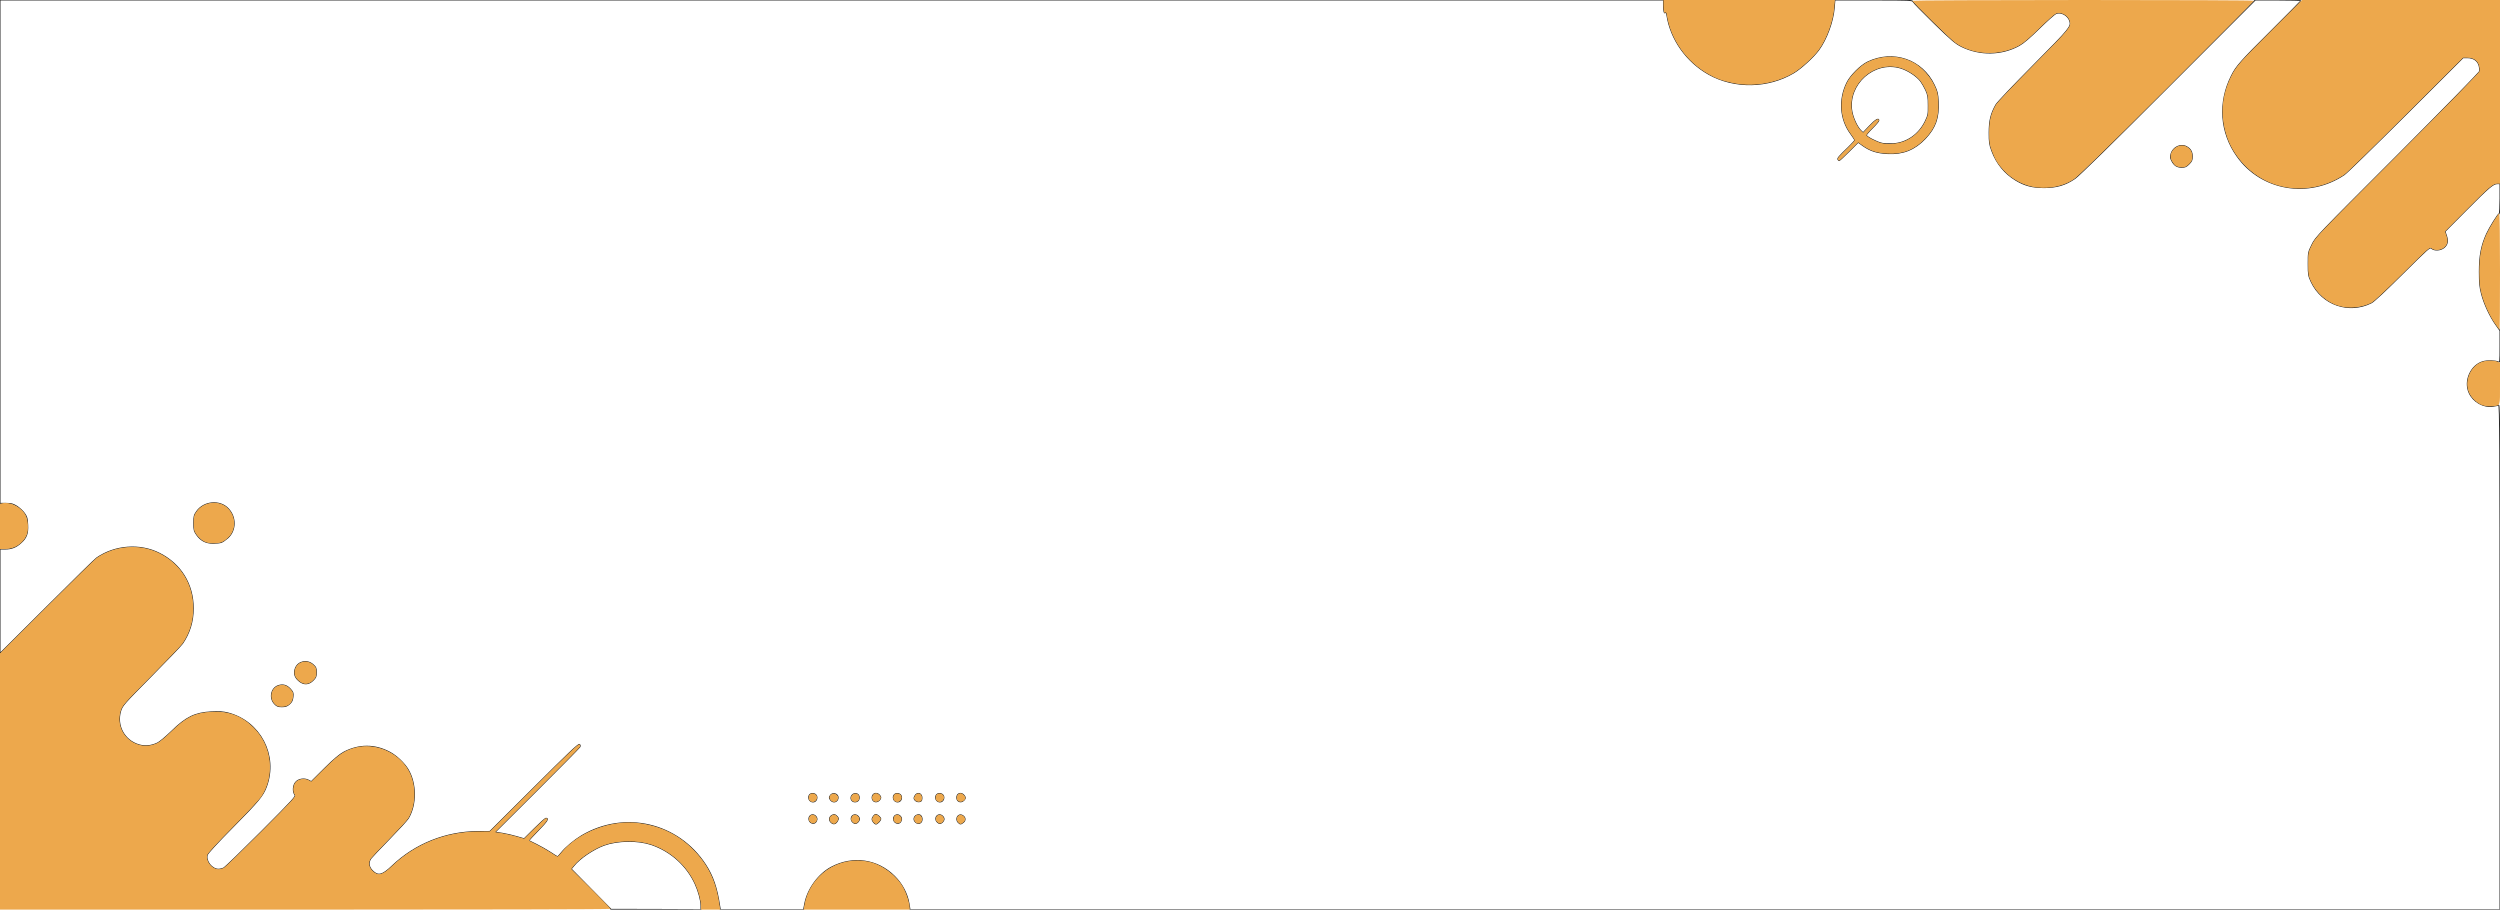 <?xml version="1.0" encoding="utf-8"?>
<!DOCTYPE svg PUBLIC "-//W3C//DTD SVG 1.0//EN" "http://www.w3.org/TR/2001/REC-SVG-20010904/DTD/svg10.dtd">
<svg version="1.0" xmlns="http://www.w3.org/2000/svg" width="1300px" height="473px" viewBox="0 0 1300 473" preserveAspectRatio="xMidYMid meet">
 <g fill="none" stroke="#1e1e1e" stroke-width="0.5">
  <path d="M307.40 462.35 l-10.35 -10.50 1.35 -1.65 c3 -3.80 10.10 -8.60 15.60 -10.65 7.20 -2.60 17.65 -2.75 24.75 -0.35 10.10 3.45 18.40 10.95 22.75 20.50 1.75 3.85 3 8.55 3 11.25 l0 2.05 -23.35 -0.10 -23.40 -0.05 -10.35 -10.50z"/>
  <path d="M374.25 471.15 c-1.40 -9.50 -3.55 -15.65 -7.35 -21.50 -14.25 -21.80 -42.15 -28.30 -64.50 -15.05 -3.75 2.25 -8.35 6.05 -10.60 8.90 -0.85 1.10 -1.70 1.95 -1.85 1.95 -0.15 0.05 -1.85 -0.95 -3.75 -2.25 -1.90 -1.25 -5.15 -3.05 -7.20 -4.10 -2.05 -1 -3.85 -1.85 -3.95 -1.95 -0.15 -0.10 2.10 -2.50 4.90 -5.40 4.65 -4.70 5.60 -6.25 3.90 -6.25 -0.30 0 -3 2.40 -5.95 5.35 l-5.35 5.30 -3.80 -1.10 c-2.10 -0.65 -5.50 -1.40 -7.55 -1.75 l-3.75 -0.55 21.80 -21.75 c12 -11.95 22 -22.10 22.25 -22.55 0.35 -0.55 0.25 -1 -0.15 -1.35 -0.50 -0.45 -6.15 4.95 -23.60 22.35 l-23 22.90 -6.25 0.05 c-16.65 0.10 -32.60 6.45 -44.55 17.85 -5.15 4.95 -7.35 5.45 -10.25 2.55 -1.95 -1.95 -2.25 -4.25 -0.90 -6.30 0.50 -0.70 4.85 -5.30 9.70 -10.25 4.85 -4.95 9.30 -9.80 9.85 -10.75 4.25 -7.10 4.20 -18 -0.10 -25.30 -1.90 -3.25 -6.05 -7.20 -9.55 -9.05 -7.80 -4.15 -16 -4.15 -23.90 -0.05 -2.15 1.15 -5.10 3.60 -10 8.45 l-6.95 6.90 -1.50 -0.80 c-2.20 -1.10 -5.30 -0.60 -6.70 1.20 -1.35 1.65 -1.50 4.85 -0.35 6.40 0.70 0.90 -0.25 1.95 -17.40 19.15 -10 10 -18.75 18.50 -19.50 18.90 -0.75 0.40 -2 0.70 -2.80 0.70 -3.35 0 -6.65 -4.15 -5.85 -7.35 0.20 -0.90 5 -6.10 13.45 -14.65 13.45 -13.60 15.50 -16.10 17.35 -20.95 6.05 -16.25 -3.25 -34.05 -20.10 -38.35 -2.40 -0.60 -4.50 -0.75 -8.45 -0.55 -8.60 0.45 -13.25 2.70 -20.90 10.20 -2.90 2.80 -6.15 5.55 -7.30 6.05 -3.20 1.50 -6.40 1.80 -9.55 0.90 -7.60 -2.25 -11.80 -10 -9.50 -17.60 0.90 -2.85 1.50 -3.55 16 -18.20 8.30 -8.40 15.55 -15.95 16.15 -16.85 3.70 -5.35 5.60 -11.50 5.60 -18.25 0 -12.60 -6.40 -23.05 -17.60 -28.70 -10.10 -5.10 -23 -4.15 -32.55 2.35 -0.90 0.60 -12.55 12.05 -25.95 25.40 l-24.40 24.30 0 -27.15 0 -27.10 2.70 0 c3.20 0 5.60 -0.90 8.05 -3.10 3 -2.60 3.90 -4.90 3.65 -9.45 -0.15 -3.35 -0.35 -4.15 -1.65 -6 -0.85 -1.20 -2.65 -2.85 -3.95 -3.70 -2.05 -1.25 -2.95 -1.50 -5.60 -1.50 l-3.20 0 0 -130.85 0 -130.90 432.50 0 432.50 0 0 2.70 c0 3.15 0.45 4.70 1.05 3.75 0.25 -0.40 0.50 0.10 0.70 1.35 1.95 12.75 10.25 24.40 21.90 30.90 13.30 7.40 30.75 7.10 44.05 -0.80 3.75 -2.20 10.35 -8.25 13 -11.85 4.15 -5.65 7.50 -14.75 8.10 -21.90 l0.35 -4.15 20.15 0 c18.70 0 20.15 0.05 20.50 0.90 0.15 0.45 5.10 5.50 10.90 11.15 9.20 8.95 11.05 10.50 14.30 12.15 9.60 4.70 20.85 4.50 30 -0.55 2.25 -1.25 5.45 -4 10.50 -8.95 4 -3.90 7.90 -7.40 8.70 -7.70 2.60 -0.95 6.15 1 7.05 3.90 0.90 2.95 0.30 3.70 -18.70 22.85 -10.55 10.65 -18.95 19.45 -19.70 20.75 -2.65 4.70 -3.50 8.30 -3.50 14.50 0 5.05 0.15 6.20 1.40 9.50 2.45 6.60 6.65 11.70 12.50 15.25 4.70 2.80 8.60 3.80 14.75 3.80 6.40 0 11.05 -1.35 16 -4.75 2.10 -1.45 19.45 -18.45 48.50 -47.55 l45.25 -45.25 11.85 0 c6.55 0 11.90 0.15 11.90 0.30 0 0.20 -6.80 7.10 -15.15 15.40 -16.35 16.25 -18.60 18.80 -21.05 23.80 -6.95 13.85 -5.85 29.35 2.95 41.75 12.60 17.80 37.20 22 55.75 9.60 1.25 -0.80 15.65 -14.85 32 -31.15 l29.80 -29.70 2.20 0 c3.10 0 5.30 1.45 6.05 3.95 0.30 1.05 0.45 2.50 0.30 3.15 -0.20 0.70 -18.30 19.20 -42.75 43.70 -41.65 41.65 -42.50 42.50 -44.40 46.45 -1.95 3.95 -1.95 4 -1.95 10 0 5.70 0.10 6.15 1.60 9.40 5.65 11.85 19.55 16.70 31.30 10.80 1.30 -0.65 7.45 -6.40 16.20 -15.10 13.45 -13.35 14.15 -14 15.05 -13.20 1.45 1.30 4.70 1.10 6.50 -0.40 1.85 -1.55 2.20 -3.35 1.25 -6.20 l-0.75 -2.20 10.95 -11 c11.95 -12.05 14.10 -13.85 16.25 -13.85 l1.40 0 0 7.70 c0 4.25 -0.20 7.80 -0.45 7.90 -0.70 0.25 -5.05 7.25 -6.55 10.55 -2.75 6.15 -3.75 11.30 -3.75 19.60 0 6.10 0.25 8.25 1.15 11.65 1.35 5.20 4.40 11.70 7.35 15.85 l2.25 3.20 0 8.30 c0 7.80 -0.05 8.35 -0.85 7.95 -1.60 -0.70 -5.70 -0.80 -7.90 -0.20 -6.45 1.80 -10.15 10.05 -7.30 16.30 2.15 4.70 7.45 7.70 12.40 6.95 1.25 -0.20 2.60 -0.45 2.95 -0.60 0.60 -0.20 0.70 20 0.70 131.05 l0 131.30 -413.40 0 -413.40 0 -0.55 -3.30 c-0.90 -5.15 -3.55 -10.10 -7.50 -14.05 -8.85 -8.80 -21.55 -10.65 -32.75 -4.80 -6.75 3.55 -12.45 11.30 -13.95 19.05 l-0.60 3.10 -21.65 0 -21.65 0 -0.30 -1.85z m50.50 -44.70 c0.50 -1.45 -1.25 -3.20 -2.70 -2.70 -1.60 0.50 -1.95 2.70 -0.60 3.85 1.35 1.05 2.80 0.55 3.30 -1.15z m10.75 0.45 c0.70 -1.30 0.65 -1.45 -0.35 -2.50 -0.95 -0.90 -1.30 -1 -2.30 -0.55 -1.65 0.75 -2 2.50 -0.80 3.70 1.30 1.30 2.45 1.05 3.45 -0.65z m11.40 -0.75 c0.20 -1.35 -1.55 -2.85 -2.85 -2.40 -1.65 0.50 -1.95 2.70 -0.55 3.85 1 0.80 1.25 0.85 2.20 0.25 0.60 -0.40 1.10 -1.15 1.20 -1.70z m10.10 1.35 c0.55 -0.55 1 -1.30 1 -1.70 0 -0.70 -1.80 -2.30 -2.60 -2.30 -0.70 0 -1.90 1.60 -1.90 2.50 0 0.95 1.25 2.50 2.05 2.50 0.25 0 0.90 -0.45 1.45 -1z m11.75 -1.05 c0.50 -1.45 -1.25 -3.20 -2.70 -2.70 -1.60 0.50 -1.95 2.70 -0.60 3.85 1.35 1.05 2.80 0.55 3.30 -1.15z m10.75 -0.40 c0 -1.75 -1.10 -2.75 -2.50 -2.30 -1.50 0.45 -2.15 2 -1.40 3.20 1.30 2.05 3.90 1.45 3.90 -0.90z m11.40 0.10 c0.20 -1.35 -1.55 -2.85 -2.85 -2.40 -1.65 0.50 -1.95 2.70 -0.55 3.85 1 0.80 1.25 0.85 2.20 0.25 0.60 -0.40 1.10 -1.15 1.20 -1.70z m10.10 1.45 c1.30 -1.05 1.05 -2.75 -0.55 -3.60 -2.20 -1.20 -4 1.85 -2.15 3.70 1 1 1.35 1 2.70 -0.10z m-76.50 -11.60 c0.75 -1.45 0.15 -2.95 -1.30 -3.30 -1.50 -0.40 -2.70 0.55 -2.70 2 0 2.30 2.95 3.20 4 1.30z m11.10 -0.25 c1.15 -2.55 -2.35 -4.35 -3.90 -2 -0.60 0.90 -0.55 1.20 0.10 2.15 1.05 1.55 3.05 1.45 3.80 -0.15z m10.90 0.25 c0.70 -1.30 0.20 -2.85 -1 -3.25 -2.20 -0.70 -4 2.05 -2.40 3.65 0.95 0.95 2.80 0.70 3.40 -0.40z m10.70 0.20 c0.45 -0.40 0.80 -1.10 0.80 -1.45 0 -0.35 -0.35 -1.05 -0.80 -1.45 -1.50 -1.50 -3.70 -0.65 -3.70 1.45 0 2.10 2.20 2.95 3.70 1.45z m11.30 -0.20 c0.75 -1.45 0.15 -2.95 -1.30 -3.30 -1.50 -0.40 -2.70 0.55 -2.70 2 0 2.30 2.95 3.20 4 1.30z m10.90 -0.65 c0.35 -2.85 -2.50 -3.85 -3.75 -1.35 -0.50 1 -0.45 1.35 0.20 2.15 0.50 0.50 1.35 0.85 2.10 0.75 1 -0.10 1.35 -0.45 1.45 -1.55z m11.10 0.65 c0.75 -1.45 0.15 -2.95 -1.30 -3.30 -1.50 -0.40 -2.70 0.55 -2.70 2 0 2.30 2.95 3.20 4 1.30z m10.70 0.20 c1 -1 1 -1.65 -0.05 -2.80 -1.45 -1.60 -3.65 -0.80 -3.65 1.35 0 2.10 2.20 2.95 3.70 1.45z m-350.65 -50.10 c1.20 -1.05 1.60 -1.95 1.80 -3.65 0.25 -2.05 0.10 -2.50 -1.30 -4.10 -1.85 -2.05 -3.85 -2.65 -6.30 -1.85 -3.80 1.25 -4.90 6.50 -1.95 9.55 1.15 1.20 1.80 1.45 3.80 1.45 1.90 0 2.70 -0.30 3.95 -1.40z m12.25 -12.30 c1.50 -1.50 1.70 -2 1.70 -4.20 0 -2.25 -0.20 -2.65 -1.75 -4.05 -3.05 -2.65 -7.60 -1.75 -9.10 1.80 -1.05 2.55 -0.50 4.75 1.65 6.60 2.50 2.25 5.20 2.15 7.50 -0.15z m-47.60 -71.80 c0.70 -0.25 2.15 -1.30 3.30 -2.30 4.25 -3.85 4.40 -10.65 0.30 -15.10 -4.30 -4.75 -12.75 -4.05 -16.55 1.35 -1.35 1.95 -1.50 2.50 -1.50 6.05 0 3.55 0.15 4.10 1.50 6.10 2.20 3.05 4.75 4.40 8.60 4.40 1.70 0 3.65 -0.20 4.35 -0.50z m1023.10 -196.70 c1.40 -1.40 1.70 -2.05 1.70 -3.90 0 -2.50 -0.95 -4.10 -3.10 -5.20 -3 -1.55 -6.90 0.30 -7.95 3.75 -0.45 1.60 -0.40 2.15 0.30 3.55 1.30 2.55 2.70 3.45 5.20 3.50 1.80 0 2.45 -0.30 3.85 -1.70z m-176.80 -6.55 l4.75 -4.75 2.45 1.75 c3.80 2.70 7.35 3.85 12.85 4.10 8 0.45 14.10 -2 19.65 -7.85 5.30 -5.65 7.10 -10.75 6.70 -19.05 -0.20 -4.30 -0.45 -5.30 -2.05 -8.70 -6.30 -13.25 -21.40 -18.45 -34.80 -11.95 -3.55 1.75 -8.90 7.05 -10.65 10.70 -4.35 8.80 -3.60 19.05 1.90 26.50 1.20 1.65 2.20 3.20 2.20 3.40 0 0.25 -1.50 1.90 -3.35 3.70 -4.90 4.70 -5.80 5.75 -5.40 6.35 0.15 0.30 0.45 0.55 0.65 0.55 0.20 0 2.50 -2.15 5.10 -4.75z"/>
  <path d="M978.60 74.50 c-2.55 -0.55 -8.10 -3.40 -8.10 -4.20 0 -0.30 1.45 -2.05 3.25 -3.80 1.80 -1.75 3.25 -3.50 3.25 -3.85 0 -1.45 -1.75 -0.45 -4.85 2.85 l-3.35 3.50 -1.10 -1.05 c-1.85 -1.75 -4.10 -6.50 -4.70 -10 -2.45 -14.15 11.60 -26.70 25.35 -22.55 3.85 1.20 8.25 4.10 10.35 6.80 0.75 1 1.95 3.10 2.70 4.70 1.10 2.45 1.30 3.55 1.30 7.85 0.05 4.70 -0.05 5.20 -1.65 8.50 -3.30 6.70 -9.55 11.05 -16.65 11.50 -2 0.10 -4.60 0 -5.80 -0.25z"/>
 </g>
 <g fill="#eda84c">
  <path d="M0 406.35 l0 -66.60 24.40 -24.30 c13.40 -13.35 25.05 -24.80 25.95 -25.40 9.55 -6.50 22.45 -7.45 32.55 -2.35 11.20 5.65 17.60 16.10 17.60 28.70 0 6.75 -1.90 12.90 -5.60 18.25 -0.60 0.90 -7.85 8.45 -16.15 16.85 -14.50 14.65 -15.10 15.35 -16 18.20 -2.30 7.60 1.90 15.35 9.50 17.60 3.15 0.90 6.35 0.60 9.55 -0.90 1.15 -0.50 4.40 -3.25 7.30 -6.05 7.65 -7.50 12.30 -9.75 20.90 -10.20 8.95 -0.45 15.60 2 21.80 8.10 9.65 9.45 11.40 24.85 4.10 36.05 -0.90 1.35 -7.50 8.40 -14.70 15.70 -8.45 8.55 -13.25 13.75 -13.45 14.65 -0.80 3.20 2.50 7.35 5.85 7.35 0.80 0 2.05 -0.30 2.80 -0.70 0.75 -0.40 9.50 -8.90 19.50 -18.90 17.15 -17.20 18.10 -18.25 17.40 -19.15 -1.15 -1.55 -1 -4.75 0.35 -6.40 1.40 -1.80 4.50 -2.30 6.70 -1.20 l1.50 0.80 6.95 -6.90 c7.40 -7.30 10.45 -9.35 15.95 -10.80 10.25 -2.65 22.15 2.30 27.50 11.45 4.30 7.30 4.35 18.20 0.10 25.30 -0.55 0.95 -5 5.80 -9.85 10.75 -4.85 4.95 -9.20 9.55 -9.70 10.25 -1.35 2.05 -1.05 4.35 0.90 6.30 2.90 2.90 5.10 2.40 10.25 -2.55 11.95 -11.40 27.90 -17.75 44.55 -17.85 l6.25 -0.05 23 -22.90 c17.45 -17.40 23.10 -22.80 23.60 -22.35 0.40 0.35 0.50 0.80 0.15 1.35 -0.25 0.45 -10.25 10.60 -22.25 22.55 l-21.80 21.75 3.75 0.55 c2.05 0.35 5.45 1.10 7.55 1.75 l3.80 1.10 5.35 -5.30 c2.95 -2.95 5.65 -5.35 5.95 -5.35 1.70 0 0.75 1.55 -3.90 6.25 -2.80 2.90 -5.05 5.30 -4.90 5.40 0.10 0.10 1.90 0.95 3.95 1.95 2.05 1.05 5.30 2.85 7.20 4.10 1.90 1.30 3.60 2.30 3.75 2.25 0.15 0 1 -0.85 1.85 -1.95 8.50 -10.65 26 -17.40 40.25 -15.50 11.75 1.55 21.20 6.20 29 14.35 7.50 7.75 11.55 16.55 13.15 28.55 l0.30 2.10 -5 0 -5 0 0 -2.05 c0 -2.70 -1.25 -7.40 -3 -11.25 -4.35 -9.55 -12.65 -17.05 -22.75 -20.50 -7.10 -2.40 -17.55 -2.25 -24.75 0.35 -5.50 2.05 -12.60 6.85 -15.60 10.65 l-1.35 1.70 10.25 10.15 c5.60 5.60 10.20 10.35 10.20 10.55 0 0.25 -71.45 0.40 -158.75 0.40 l-158.75 0 0 -66.65z"/>
  <path d="M418.25 470.90 c2.60 -15.75 17.70 -26.10 33.35 -22.85 7.15 1.45 15.15 7.55 18.35 13.90 1.60 3.10 3.05 7.85 3.05 9.90 l0 1.15 -27.55 0 -27.55 0 0.35 -2.10z"/>
  <path d="M421.45 427.60 c-0.85 -0.70 -1 -1.25 -0.75 -2.25 0.40 -1.75 2.15 -2.25 3.40 -0.95 2 1.95 -0.45 4.95 -2.65 3.20z"/>
  <path d="M432.05 427.55 c-1.20 -1.20 -0.85 -2.95 0.80 -3.70 1 -0.45 1.35 -0.35 2.30 0.55 1 1.05 1.05 1.20 0.35 2.50 -1 1.70 -2.15 1.95 -3.45 0.65z"/>
  <path d="M443.50 427.60 c-0.90 -0.70 -1.05 -1.25 -0.80 -2.25 0.40 -1.70 2.05 -2.20 3.35 -1.05 1.20 1.10 1.05 2.60 -0.35 3.55 -0.95 0.60 -1.20 0.55 -2.20 -0.25z"/>
  <path d="M454.30 427.70 c-0.45 -0.40 -0.80 -1.20 -0.80 -1.70 0 -0.90 1.20 -2.50 1.90 -2.50 0.80 0 2.60 1.60 2.60 2.30 0 0.80 -1.75 2.70 -2.45 2.70 -0.25 0 -0.85 -0.35 -1.25 -0.80z"/>
  <path d="M465.45 427.60 c-0.85 -0.70 -1 -1.25 -0.75 -2.25 0.40 -1.75 2.15 -2.25 3.40 -0.95 2 1.95 -0.45 4.95 -2.65 3.20z"/>
  <path d="M477 428.15 c-1.25 -0.30 -2.10 -2.05 -1.50 -3.15 1.20 -2.25 4 -1.55 4 1.05 0 1.45 -1.15 2.40 -2.50 2.10z"/>
  <path d="M487.50 427.60 c-0.90 -0.70 -1.05 -1.25 -0.80 -2.25 0.40 -1.70 2.05 -2.20 3.35 -1.05 1.20 1.10 1.05 2.60 -0.35 3.55 -0.95 0.60 -1.20 0.55 -2.20 -0.25z"/>
  <path d="M498.30 427.70 c-1.85 -1.85 -0.05 -4.90 2.15 -3.70 1.60 0.85 1.85 2.55 0.55 3.60 -1.35 1.10 -1.70 1.10 -2.70 0.10z"/>
  <path d="M421.10 416.40 c-0.85 -0.85 -0.75 -2.65 0.15 -3.40 1 -0.85 3.10 -0.25 3.50 1 0.70 2.20 -2.05 4 -3.65 2.40z"/>
  <path d="M431.80 415.90 c-1.60 -2.25 1.55 -4.45 3.45 -2.40 0.75 0.85 0.80 1.20 0.35 2.25 -0.75 1.60 -2.75 1.70 -3.80 0.15z"/>
  <path d="M443.10 416.40 c-1.60 -1.60 0.20 -4.35 2.40 -3.65 1.20 0.40 1.70 1.95 1 3.25 -0.60 1.10 -2.45 1.35 -3.40 0.40z"/>
  <path d="M454.10 416.40 c-1.35 -1.35 -0.35 -3.90 1.45 -3.90 1.05 0 2.45 1.30 2.45 2.25 0 1.75 -2.65 2.90 -3.90 1.65z"/>
  <path d="M465.10 416.40 c-0.85 -0.85 -0.75 -2.65 0.15 -3.40 1 -0.85 3.10 -0.25 3.50 1 0.70 2.20 -2.05 4 -3.65 2.40z"/>
  <path d="M475.85 416.15 c-0.65 -0.80 -0.70 -1.15 -0.20 -2.15 1.25 -2.50 4.10 -1.50 3.75 1.35 -0.10 1.10 -0.45 1.45 -1.45 1.55 -0.75 0.10 -1.60 -0.25 -2.10 -0.75z"/>
  <path d="M487.10 416.40 c-0.85 -0.85 -0.75 -2.65 0.15 -3.40 1 -0.85 3.10 -0.25 3.50 1 0.70 2.20 -2.05 4 -3.65 2.40z"/>
  <path d="M498.10 416.40 c-1.30 -1.30 -0.35 -3.90 1.40 -3.90 0.95 0 2.50 1.50 2.50 2.40 0 1.60 -2.70 2.70 -3.90 1.50z"/>
  <path d="M142.80 366.05 c-2.95 -3.05 -1.85 -8.30 1.95 -9.55 2.45 -0.80 4.45 -0.20 6.30 1.85 1.40 1.60 1.55 2.05 1.30 4.10 -0.35 3.20 -2.45 5.05 -5.75 5.05 -2 0 -2.65 -0.25 -3.80 -1.45z"/>
  <path d="M155.30 353.95 c-2.15 -1.85 -2.70 -4.05 -1.65 -6.60 1.50 -3.55 6.05 -4.45 9.10 -1.80 1.55 1.40 1.75 1.80 1.75 4.05 0 2.20 -0.20 2.70 -1.70 4.20 -2.30 2.30 -5 2.40 -7.50 0.15z"/>
  <path d="M0 273.75 l0 -11.75 1.25 -0.30 c3.65 -0.90 9.15 1.65 11.60 5.35 1.90 2.90 2.30 8.75 0.75 11.80 -2.10 4.10 -6.30 6.65 -10.90 6.65 l-2.70 0 0 -11.75z"/>
  <path d="M105.75 281.35 c-1.05 -0.60 -2.65 -2.10 -3.50 -3.25 -1.35 -2 -1.50 -2.55 -1.50 -6.10 0 -3.55 0.15 -4.10 1.50 -6.05 3.80 -5.40 12.25 -6.10 16.55 -1.35 4.10 4.45 3.95 11.25 -0.30 15.10 -2.60 2.35 -3.85 2.80 -7.65 2.80 -2.30 0 -3.65 -0.30 -5.10 -1.15z"/>
  <path d="M1290.95 210.75 c-2.70 -0.85 -5.70 -3.65 -7 -6.45 -2.80 -6.15 0.80 -14.35 7 -16.25 2.45 -0.70 6.15 -0.70 7.80 0.05 l1.25 0.55 0 10.90 c0 12.20 0.35 11.25 -4.15 11.70 -1.55 0.15 -3.50 -0.05 -4.90 -0.50z"/>
  <path d="M1297.55 168.50 c-2.85 -4.05 -5.85 -10.55 -7.15 -15.60 -0.90 -3.40 -1.15 -5.55 -1.15 -11.65 0 -8.10 0.95 -13.30 3.60 -19.25 1.40 -3.20 6.20 -11 6.75 -11 0.25 0 0.40 13.60 0.40 30.25 0 16.65 -0.10 30.25 -0.20 30.25 -0.10 0 -1.10 -1.35 -2.25 -3z"/>
  <path d="M1216.55 159.20 c-6.15 -1.65 -11.85 -6.50 -14.70 -12.55 -1.50 -3.25 -1.60 -3.70 -1.60 -9.40 0 -6 0 -6.05 1.95 -10 1.90 -3.95 2.75 -4.80 44.40 -46.45 24.45 -24.50 42.55 -43 42.75 -43.70 0.15 -0.65 0 -2.10 -0.30 -3.15 -0.75 -2.50 -2.95 -3.95 -6.05 -3.95 l-2.20 0 -29.80 29.70 c-16.35 16.30 -30.75 30.35 -32 31.15 -10.95 7.30 -24.50 9.15 -36.65 4.90 -11.60 -4.10 -21.30 -14.25 -24.80 -26 -3.10 -10.45 -2.20 -20.45 2.75 -30.25 2.45 -5 4.65 -7.45 21.35 -24.10 l15.45 -15.40 51.45 0 51.45 0 0 47.75 0 47.75 -1.40 0 c-2.15 0 -4.30 1.80 -16.25 13.85 l-10.95 11 0.75 2.20 c0.95 2.85 0.60 4.65 -1.25 6.20 -1.80 1.50 -5.05 1.70 -6.50 0.40 -0.90 -0.80 -1.60 -0.15 -15.05 13.20 -8.75 8.70 -14.90 14.45 -16.20 15.10 -5 2.50 -11.35 3.15 -16.60 1.75z"/>
  <path d="M1059 97.45 c-6.15 -0.70 -12.65 -4 -17.05 -8.80 -3.10 -3.30 -4.55 -5.70 -6.20 -10.15 -1.25 -3.30 -1.40 -4.45 -1.40 -9.50 0 -6.20 0.85 -9.80 3.50 -14.50 0.75 -1.30 9.15 -10.10 19.70 -20.75 19 -19.15 19.60 -19.90 18.70 -22.85 -0.90 -2.90 -4.45 -4.85 -7.05 -3.90 -0.80 0.30 -4.70 3.80 -8.70 7.70 -5.05 4.95 -8.25 7.70 -10.50 8.95 -10.35 5.70 -24.10 5.15 -33.30 -1.45 -2.50 -1.75 -22.20 -21.10 -22.20 -21.80 0 -0.20 39.95 -0.40 88.75 -0.40 48.80 0 88.75 0.15 88.75 0.40 0 0.20 -20.40 20.75 -45.35 45.70 -31.70 31.65 -46.30 45.90 -48.45 47.25 -5.40 3.45 -12.10 4.90 -19.20 4.10z"/>
  <path d="M1131.20 86.10 c-0.60 -0.50 -1.45 -1.65 -1.95 -2.60 -2.30 -4.40 3.20 -9.60 7.65 -7.30 2.15 1.10 3.10 2.70 3.10 5.20 0 1.85 -0.30 2.50 -1.70 3.90 -1.40 1.40 -2.05 1.70 -3.85 1.70 -1.35 -0.05 -2.60 -0.40 -3.25 -0.90z"/>
  <path d="M955.75 82.95 c-0.40 -0.60 0.50 -1.65 5.40 -6.35 1.85 -1.80 3.35 -3.45 3.35 -3.70 0 -0.20 -1 -1.75 -2.20 -3.40 -5.50 -7.45 -6.25 -17.70 -1.90 -26.50 1.75 -3.65 7.10 -8.95 10.65 -10.70 7.95 -3.85 16.50 -3.75 24 0.25 4.10 2.20 8.55 7.05 10.80 11.70 1.60 3.40 1.85 4.40 2.05 8.70 0.40 8.30 -1.40 13.40 -6.70 19.05 -5.55 5.85 -11.65 8.30 -19.65 7.85 -5.50 -0.25 -9.05 -1.40 -12.85 -4.10 l-2.45 -1.75 -4.75 4.75 c-2.60 2.60 -4.90 4.75 -5.10 4.75 -0.20 0 -0.50 -0.25 -0.65 -0.55z m35.55 -9.95 c4.20 -2.05 7.65 -5.45 9.75 -9.75 1.60 -3.30 1.70 -3.80 1.65 -8.50 0 -4.30 -0.20 -5.40 -1.30 -7.85 -0.75 -1.60 -1.95 -3.70 -2.70 -4.70 -2.10 -2.70 -6.50 -5.60 -10.35 -6.80 -13.75 -4.15 -27.80 8.40 -25.35 22.55 0.60 3.50 2.85 8.25 4.70 10 l1.10 1.05 3.35 -3.50 c3.10 -3.30 4.85 -4.30 4.85 -2.85 0 0.35 -1.45 2.10 -3.25 3.85 -1.80 1.75 -3.25 3.50 -3.25 3.80 0 0.80 5.55 3.65 8.10 4.20 3.85 0.80 9.15 0.20 12.70 -1.50z"/>
  <path d="M900.25 43 c-5.05 -1.10 -7.65 -2.05 -11.55 -4.25 -11.75 -6.55 -20 -18.20 -21.95 -30.95 -0.20 -1.25 -0.45 -1.75 -0.70 -1.35 -0.60 0.95 -1.05 -0.60 -1.05 -3.75 l0 -2.70 44.55 0 44.60 0 -0.35 4.10 c-0.60 7.20 -3.95 16.30 -8.10 21.95 -2.65 3.60 -9.25 9.65 -13 11.85 -9.40 5.60 -21.75 7.55 -32.45 5.10z"/>
 </g>
</svg>